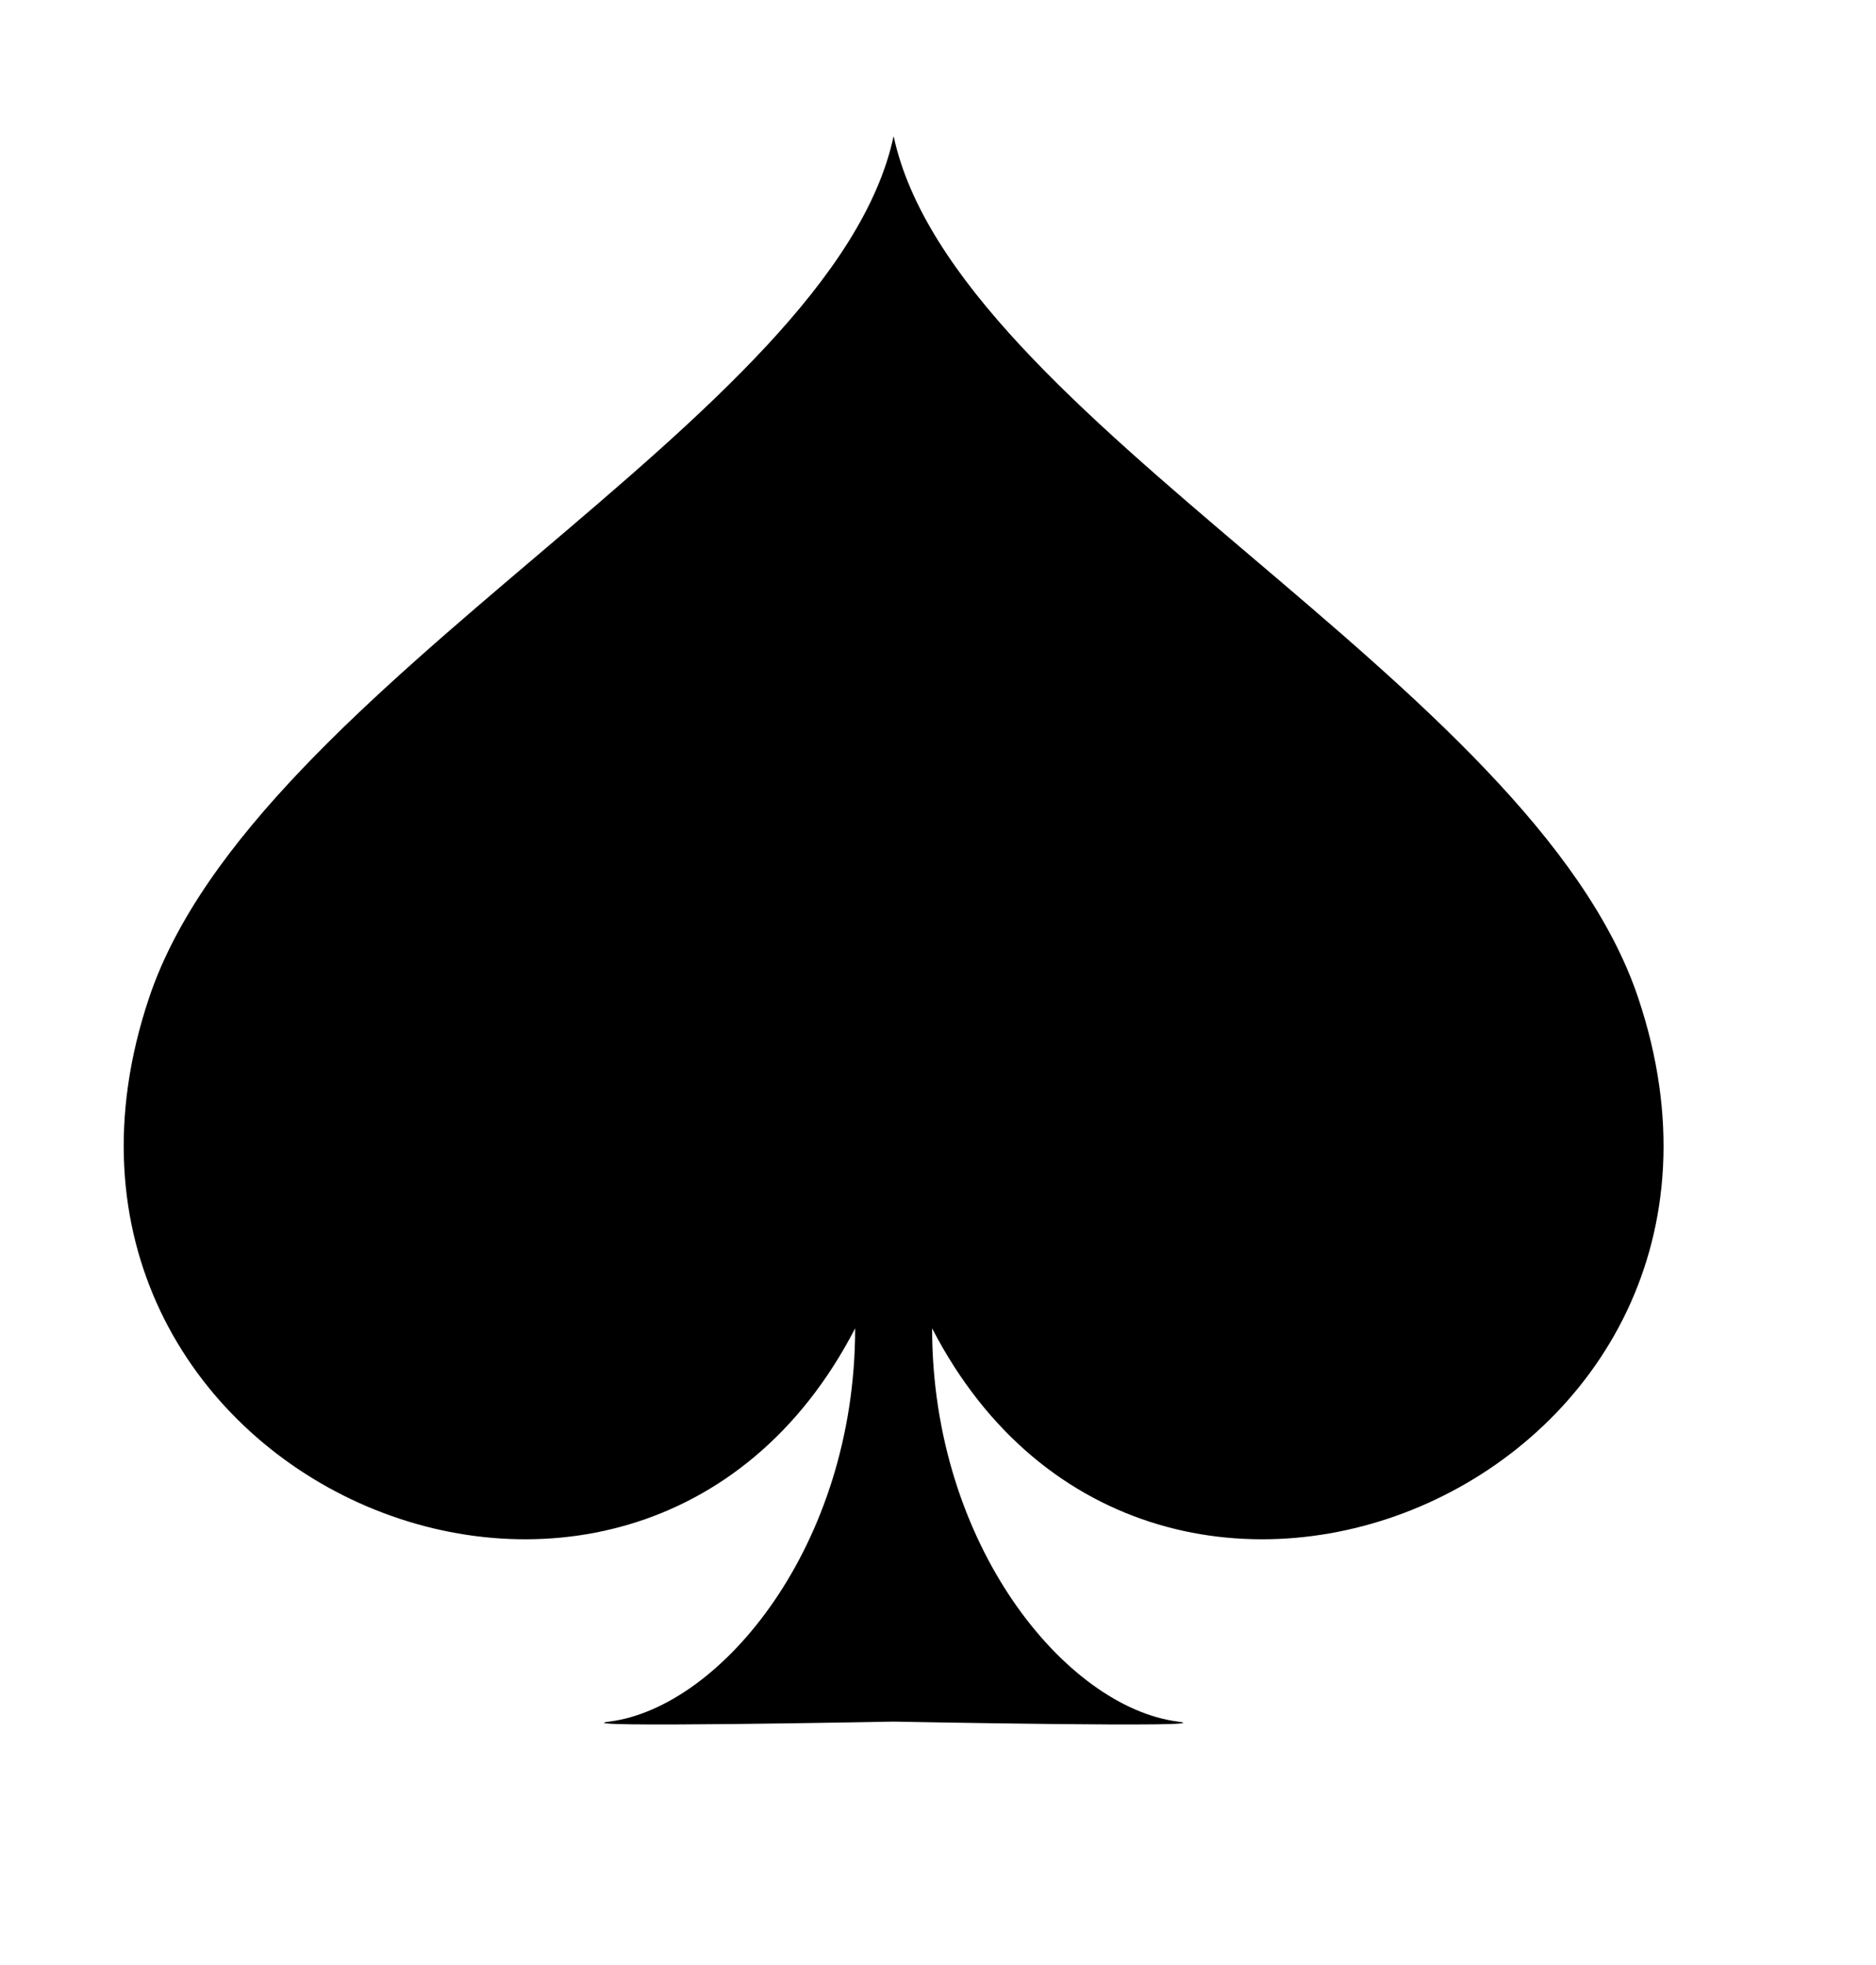 <?xml version="1.0" encoding="UTF-8" standalone="no"?>
<!DOCTYPE svg PUBLIC "-//W3C//DTD SVG 1.1//EN" "http://www.w3.org/Graphics/SVG/1.1/DTD/svg11.dtd">
<svg width="100%" height="100%" viewBox="0 0 233 244" version="1.1" xmlns="http://www.w3.org/2000/svg" xmlns:xlink="http://www.w3.org/1999/xlink" xml:space="preserve" xmlns:serif="http://www.serif.com/" style="fill-rule:evenodd;clip-rule:evenodd;stroke-linejoin:round;stroke-miterlimit:2;">
    <g transform="matrix(1,0,0,1,-24.828,-3160.83)">
        <g id="アートボード1" transform="matrix(0.581,0,0,0.608,24.828,3160.83)">
            <rect x="0" y="0" width="400" height="400" style="fill:none;"/>
            <g transform="matrix(1.625,0,0,1.553,-133.969,-106.844)">
                <path d="M200,295.202C200,295.202 155.907,296.055 162.596,295.202C177.321,293.324 194.938,272.006 194.938,243.484C165.856,299.737 80.915,262.938 102.059,200C116.048,158.361 192.027,123.957 200,86.7C200.024,86.586 199.976,86.586 200,86.7C207.973,123.957 283.952,158.361 297.941,200C319.085,262.938 234.144,299.737 205.062,243.484C205.062,272.006 222.679,293.324 237.404,295.202C244.093,296.055 200,295.202 200,295.202Z"/>
            </g>
        </g>
        <g id="楕円形_3">
        </g>
        <g id="楕円形_1">
        </g>
        <g id="楕円形_2">
        </g>
        <g id="楕円形_4">
        </g>
        <g id="楕円形_5">
        </g>
    </g>
</svg>
